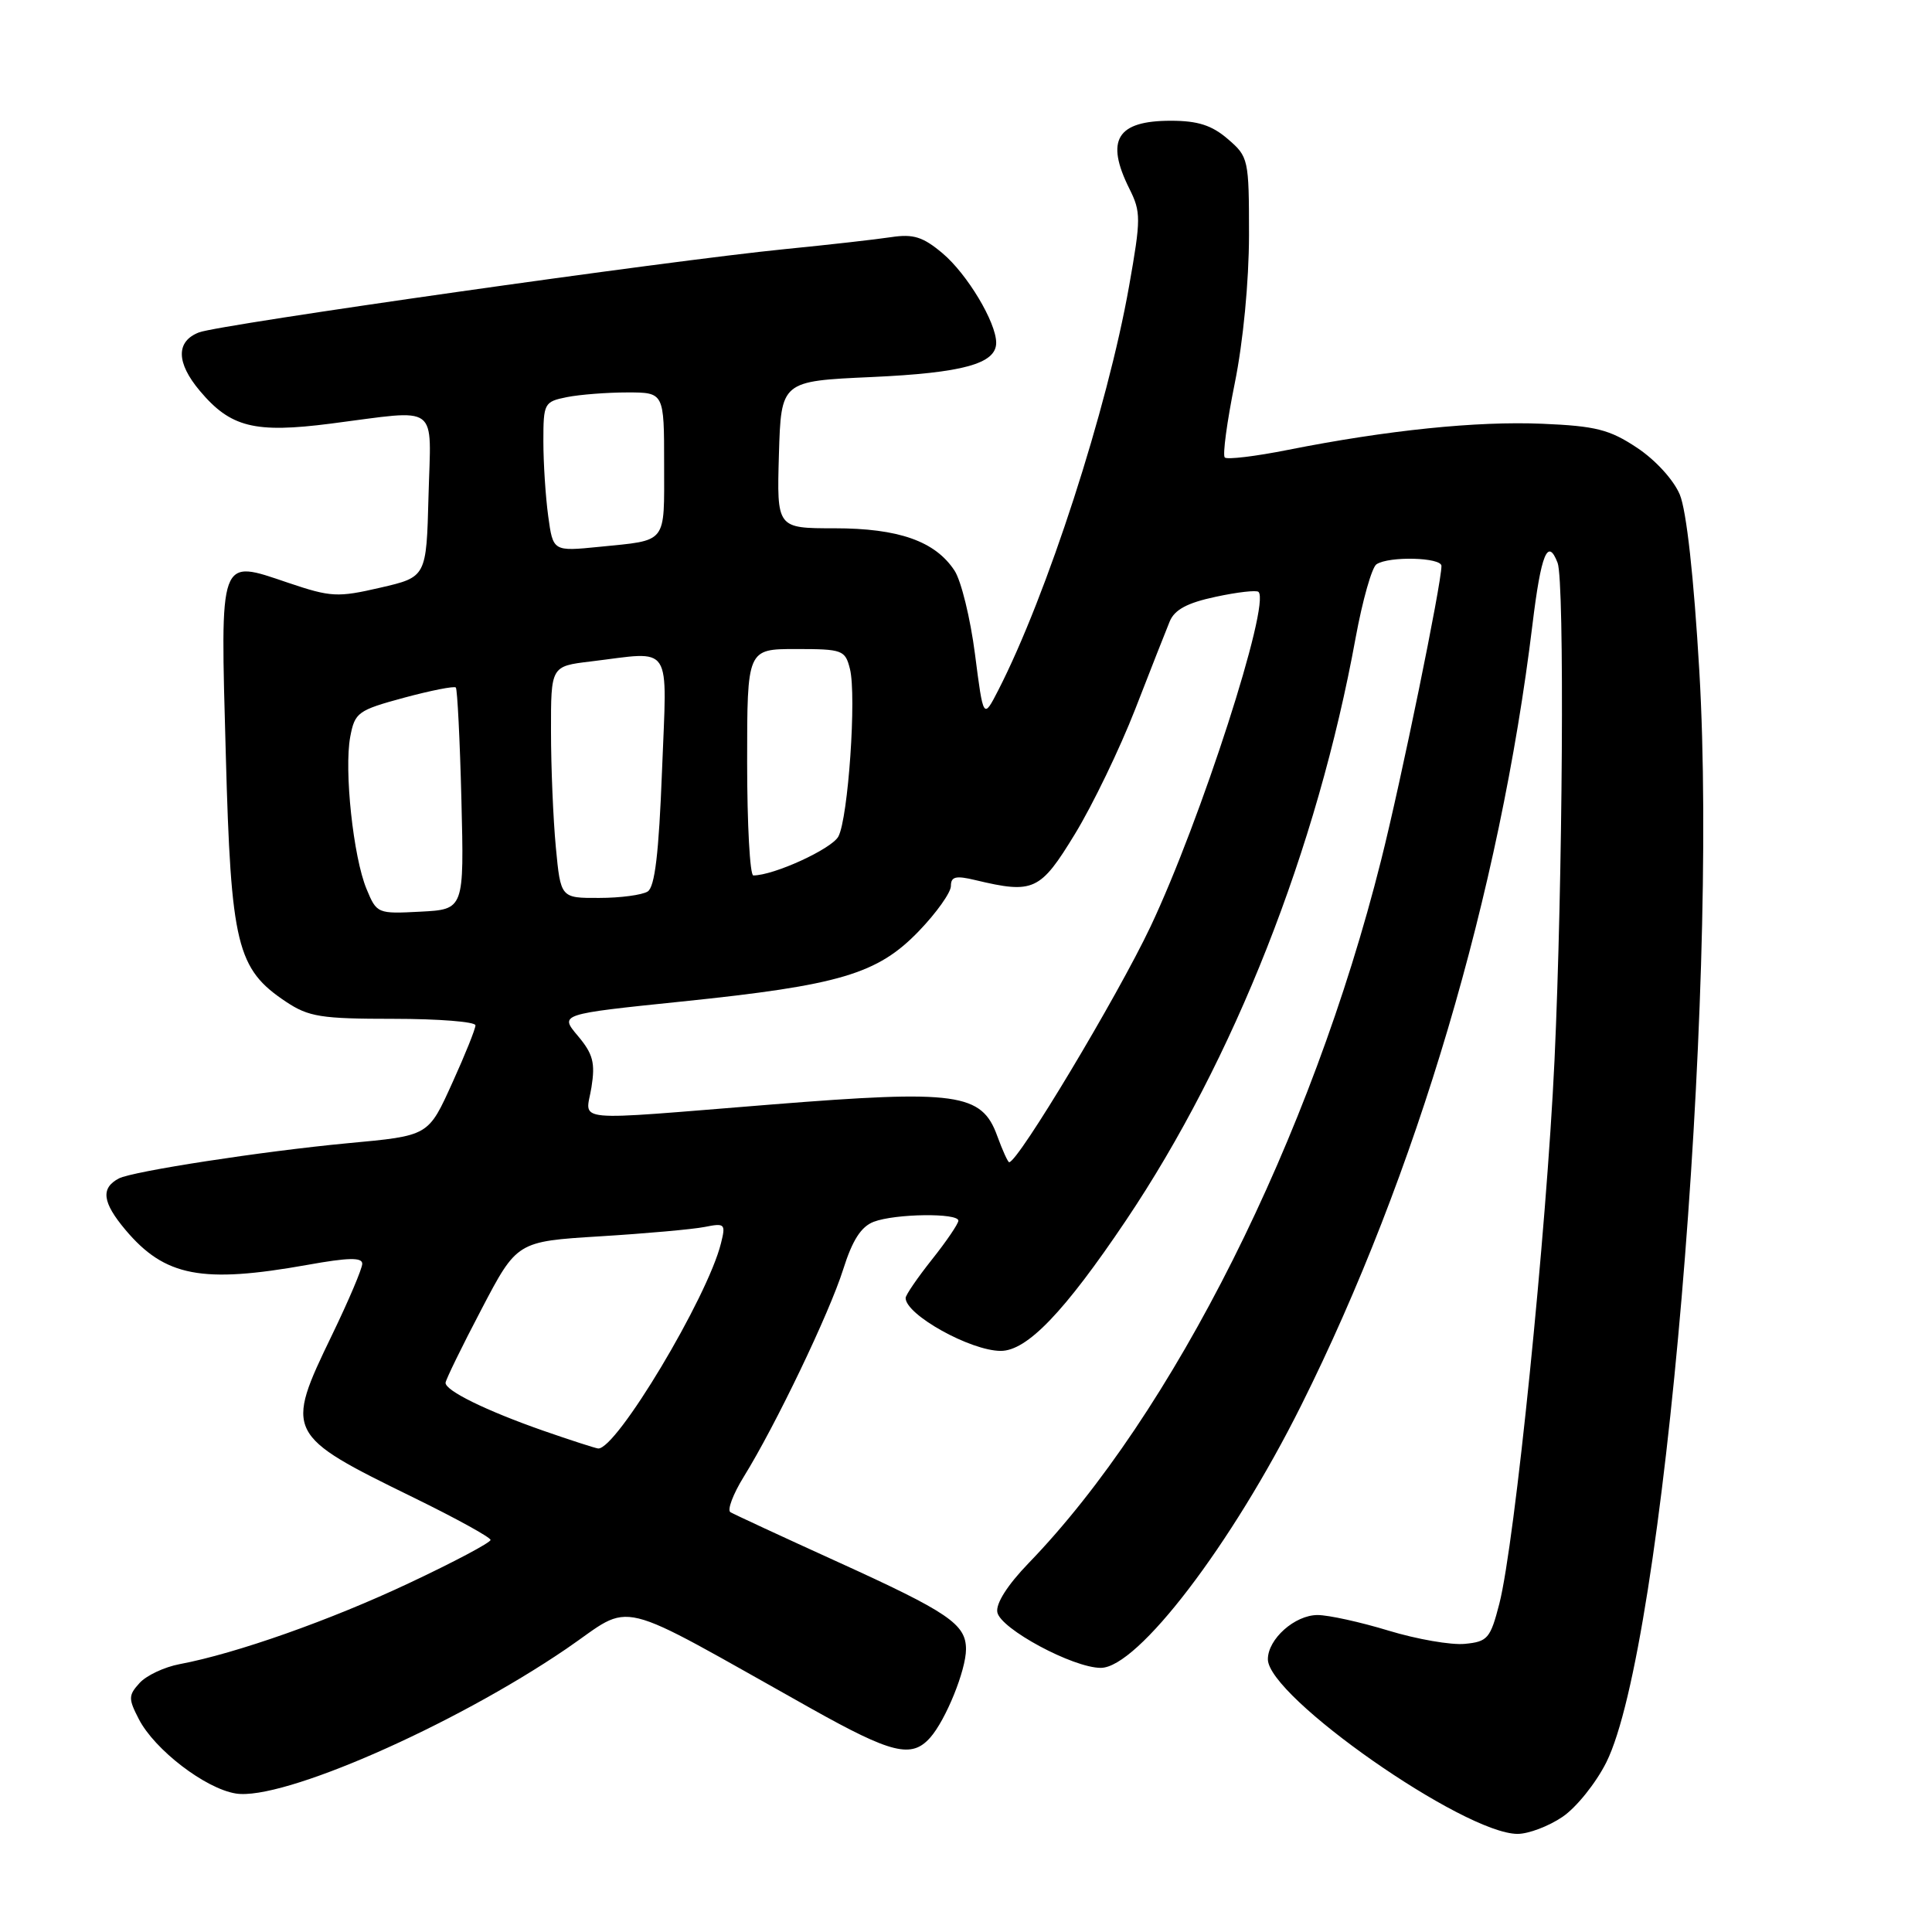 <?xml version="1.0" encoding="UTF-8" standalone="no"?>
<!DOCTYPE svg PUBLIC "-//W3C//DTD SVG 1.1//EN" "http://www.w3.org/Graphics/SVG/1.1/DTD/svg11.dtd" >
<svg xmlns="http://www.w3.org/2000/svg" xmlns:xlink="http://www.w3.org/1999/xlink" version="1.1" viewBox="0 0 256 256">
 <g >
 <path fill="currentColor"
d=" M 207.03 240.75 C 208.87 239.51 211.48 236.25 212.85 233.51 C 220.46 218.23 227.73 132.82 225.17 88.93 C 224.44 76.44 223.47 67.66 222.58 65.53 C 221.76 63.58 219.35 60.94 216.90 59.32 C 213.27 56.91 211.44 56.45 204.37 56.15 C 195.69 55.78 183.82 57.00 170.67 59.61 C 166.36 60.47 162.59 60.92 162.29 60.62 C 161.98 60.32 162.58 55.89 163.61 50.79 C 164.73 45.28 165.49 37.29 165.50 31.17 C 165.50 21.08 165.43 20.77 162.69 18.42 C 160.58 16.60 158.72 16.00 155.14 16.00 C 147.98 16.00 146.43 18.55 149.65 25.01 C 151.19 28.09 151.19 28.98 149.61 37.91 C 146.73 54.17 138.73 78.88 132.26 91.49 C 130.30 95.30 130.30 95.30 129.19 86.67 C 128.58 81.93 127.36 76.95 126.48 75.61 C 123.92 71.71 119.08 70.00 110.56 70.00 C 102.93 70.00 102.93 70.00 103.21 60.25 C 103.50 50.50 103.50 50.50 115.50 49.96 C 127.59 49.41 132.00 48.20 132.00 45.42 C 132.00 42.72 128.16 36.31 124.89 33.56 C 122.30 31.38 121.02 30.98 118.10 31.42 C 116.12 31.72 109.78 32.44 104.00 33.01 C 88.57 34.54 29.16 42.99 26.38 44.04 C 23.30 45.22 23.33 48.05 26.48 51.79 C 30.55 56.63 33.72 57.43 43.84 56.13 C 58.43 54.26 57.11 53.28 56.78 65.73 C 56.50 76.46 56.50 76.46 50.39 77.87 C 44.73 79.18 43.85 79.13 38.21 77.23 C 28.94 74.10 29.19 73.41 29.92 100.00 C 30.60 125.22 31.37 128.39 37.90 132.74 C 40.91 134.74 42.54 135.00 52.15 135.00 C 58.12 135.00 63.00 135.39 63.00 135.86 C 63.00 136.34 61.65 139.70 60.00 143.34 C 56.71 150.59 56.92 150.47 46.00 151.49 C 34.78 152.55 17.57 155.20 15.75 156.15 C 13.32 157.43 13.56 159.32 16.62 162.96 C 21.84 169.16 26.75 170.10 40.75 167.60 C 46.14 166.63 48.00 166.59 48.00 167.45 C 48.00 168.09 46.20 172.33 44.00 176.88 C 37.71 189.89 37.84 190.14 54.85 198.46 C 60.43 201.19 65.00 203.71 65.00 204.05 C 65.00 204.40 60.16 206.97 54.25 209.75 C 43.81 214.68 31.25 219.11 23.79 220.51 C 21.78 220.89 19.39 222.01 18.49 223.01 C 17.00 224.65 17.00 225.09 18.40 227.80 C 20.49 231.85 27.20 237.00 31.25 237.65 C 37.35 238.64 59.97 228.74 75.02 218.49 C 84.20 212.23 80.68 211.38 107.50 226.40 C 118.18 232.38 120.79 233.02 123.25 230.25 C 125.32 227.92 128.00 221.31 128.00 218.53 C 128.00 215.21 125.69 213.64 111.00 206.96 C 103.63 203.61 97.23 200.64 96.78 200.37 C 96.34 200.09 97.13 197.98 98.55 195.68 C 102.78 188.85 109.90 173.99 111.73 168.19 C 112.95 164.32 114.10 162.53 115.78 161.89 C 118.63 160.81 127.00 160.70 126.99 161.75 C 126.98 162.16 125.41 164.48 123.49 166.89 C 121.57 169.31 120.00 171.60 120.00 171.99 C 120.00 174.21 128.61 179.00 132.61 179.00 C 136.09 179.00 141.04 173.84 149.19 161.72 C 163.51 140.42 174.53 112.48 179.63 84.50 C 180.54 79.55 181.78 75.17 182.39 74.77 C 184.05 73.67 191.00 73.85 191.00 74.99 C 191.00 77.36 185.65 103.49 183.00 114.00 C 173.76 150.80 155.43 187.34 136.29 207.13 C 133.50 210.02 131.94 212.47 132.15 213.63 C 132.56 215.83 142.18 221.00 145.86 221.00 C 150.74 221.00 163.20 204.68 172.42 186.21 C 187.71 155.57 198.73 118.37 203.06 82.75 C 204.20 73.38 205.09 71.19 206.39 74.58 C 207.33 77.01 207.07 117.01 205.98 140.50 C 204.91 163.27 200.73 204.45 198.67 212.50 C 197.48 217.11 197.12 217.53 194.10 217.82 C 192.30 218.00 187.75 217.21 184.00 216.07 C 180.26 214.93 176.02 214.00 174.59 214.00 C 171.57 214.00 168.00 217.18 168.00 219.86 C 168.00 224.82 194.00 243.00 201.09 243.00 C 202.53 243.00 205.20 241.99 207.03 240.75 Z  M 71.97 189.57 C 64.40 186.92 58.98 184.26 59.04 183.22 C 59.06 182.83 61.19 178.45 63.79 173.50 C 68.50 164.50 68.50 164.50 79.50 163.82 C 85.55 163.45 91.79 162.89 93.36 162.58 C 96.06 162.04 96.18 162.16 95.53 164.75 C 93.75 171.93 81.63 192.16 79.25 191.93 C 78.84 191.88 75.56 190.82 71.97 189.57 Z  M 132.14 150.52 C 130.09 144.84 126.83 144.39 102.26 146.35 C 75.04 148.53 77.62 148.78 78.37 144.08 C 78.89 140.83 78.58 139.65 76.57 137.26 C 74.14 134.38 74.14 134.38 90.32 132.71 C 111.27 130.55 116.27 129.07 121.75 123.38 C 124.09 120.95 126.00 118.26 126.00 117.40 C 126.00 116.15 126.64 115.99 129.25 116.62 C 136.96 118.46 137.84 118.05 142.44 110.50 C 144.79 106.65 148.37 99.22 150.41 94.00 C 152.44 88.78 154.50 83.53 154.99 82.35 C 155.63 80.79 157.31 79.88 161.08 79.08 C 163.95 78.46 166.50 78.17 166.76 78.43 C 168.36 80.03 159.12 108.67 152.45 122.78 C 148.05 132.07 134.90 154.00 133.72 154.00 C 133.55 154.00 132.84 152.44 132.14 150.52 Z  M 48.57 117.80 C 46.81 113.58 45.58 102.04 46.41 97.62 C 47.02 94.40 47.42 94.11 53.54 92.45 C 57.11 91.49 60.20 90.88 60.40 91.10 C 60.60 91.32 60.94 98.03 61.14 106.00 C 61.50 120.50 61.50 120.50 55.72 120.80 C 50.02 121.10 49.92 121.06 48.57 117.80 Z  M 73.65 112.25 C 73.30 108.54 73.01 101.63 73.01 96.89 C 73.00 88.28 73.00 88.28 78.25 87.65 C 89.31 86.32 88.38 84.90 87.72 102.15 C 87.30 113.08 86.77 117.53 85.82 118.13 C 85.09 118.59 82.20 118.98 79.39 118.98 C 74.29 119.00 74.29 119.00 73.65 112.25 Z  M 99.00 101.00 C 99.00 86.00 99.00 86.00 105.48 86.00 C 111.64 86.00 111.99 86.13 112.62 88.63 C 113.51 92.18 112.39 108.40 111.09 110.84 C 110.20 112.49 102.54 116.00 99.82 116.00 C 99.37 116.00 99.00 109.25 99.00 101.00 Z  M 72.64 68.39 C 72.29 65.82 72.00 61.36 72.00 58.49 C 72.00 53.42 72.10 53.23 75.12 52.62 C 76.84 52.28 80.44 52.00 83.12 52.00 C 88.00 52.00 88.00 52.00 88.00 61.53 C 88.00 72.20 88.52 71.54 79.39 72.46 C 73.28 73.07 73.28 73.07 72.64 68.39 Z "/>
</g>
</svg>